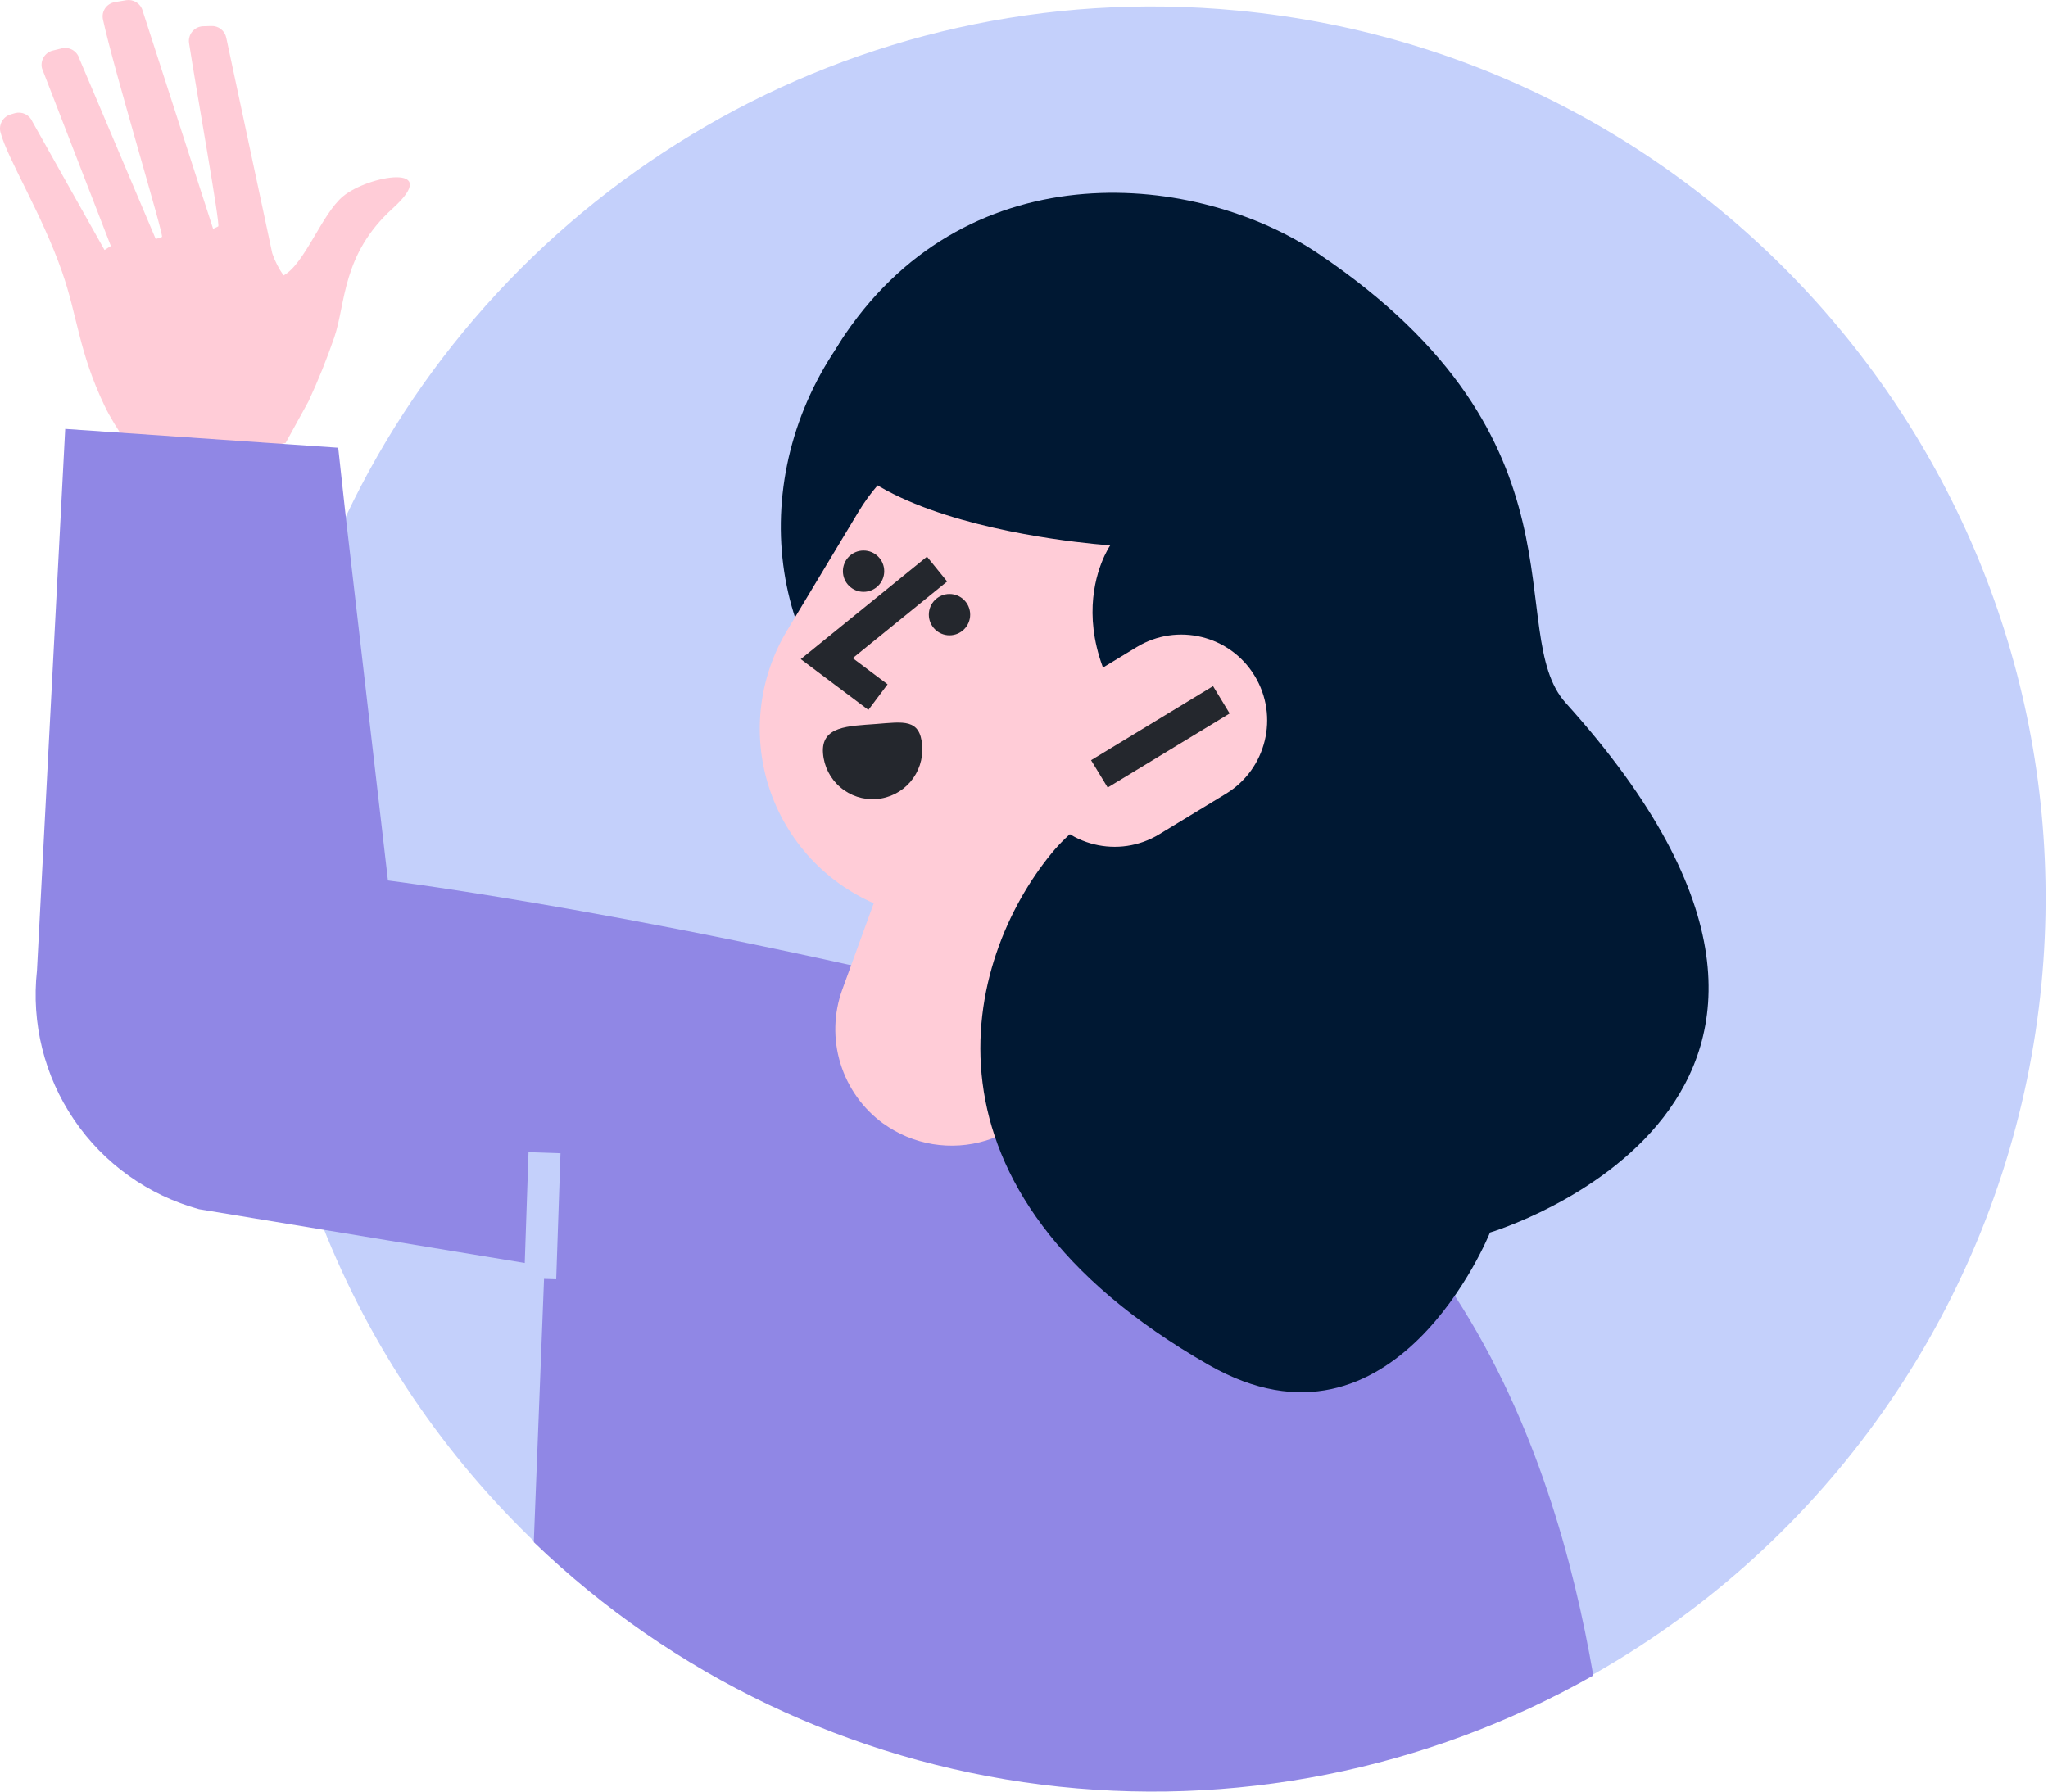 <svg width="64" height="56" viewBox="0 0 64 56" fill="none" xmlns="http://www.w3.org/2000/svg">
<path d="M63.797 30.75C63.406 34.801 62.134 38.717 60.068 42.224C58.004 45.73 55.198 48.743 51.846 51.05C48.493 53.358 44.677 54.904 40.663 55.58C36.652 56.256 32.54 56.046 28.616 54.965C24.693 53.884 21.054 51.958 17.954 49.321C14.855 46.685 12.368 43.402 10.671 39.703C8.975 36.005 8.107 31.98 8.13 27.91C8.154 23.841 9.067 19.826 10.806 16.147C15.694 5.837 26.655 -0.818 38.671 0.329C54.013 1.792 65.263 15.413 63.797 30.75Z" fill="#C4D0FB"/>
<path d="M8.925 13.846L9.643 12.54C9.946 11.887 10.214 11.22 10.448 10.54C10.81 9.473 10.683 7.953 12.27 6.516C13.856 5.08 11.51 5.477 10.717 6.139C10.056 6.69 9.519 8.256 8.861 8.609C8.711 8.396 8.592 8.163 8.508 7.917L7.071 1.182C7.05 1.075 6.991 0.978 6.905 0.91C6.818 0.842 6.71 0.808 6.601 0.813L6.337 0.821C6.274 0.825 6.211 0.841 6.154 0.87C6.097 0.899 6.047 0.94 6.007 0.989C5.965 1.039 5.936 1.096 5.92 1.158C5.902 1.219 5.898 1.284 5.908 1.347C6.129 2.788 6.897 7.075 6.819 7.077L6.66 7.153L4.456 0.331C4.426 0.223 4.356 0.131 4.262 0.071C4.167 0.011 4.054 -0.012 3.944 0.006L3.591 0.065C3.53 0.075 3.471 0.097 3.419 0.13C3.366 0.163 3.321 0.206 3.286 0.257C3.252 0.309 3.227 0.366 3.215 0.427C3.204 0.488 3.205 0.55 3.218 0.611C3.557 2.18 5.141 7.401 5.061 7.406L4.867 7.471L2.476 1.826C2.443 1.713 2.367 1.618 2.265 1.559C2.164 1.501 2.044 1.483 1.93 1.511L1.649 1.58C1.59 1.594 1.535 1.62 1.486 1.656C1.438 1.691 1.397 1.736 1.365 1.788C1.335 1.839 1.314 1.897 1.304 1.956C1.295 2.016 1.298 2.077 1.312 2.135L3.464 7.689L3.266 7.814L1.012 3.802C0.969 3.699 0.889 3.615 0.788 3.566C0.688 3.518 0.573 3.508 0.464 3.538L0.33 3.578C0.215 3.612 0.119 3.689 0.06 3.793C0.001 3.897 -0.016 4.02 0.015 4.136C0.231 4.959 1.309 6.687 1.936 8.488C2.426 9.883 2.46 11 3.27 12.689C3.611 13.405 4.26 14.256 4.614 14.73" fill="#FFCCD7"/>
<path d="M49.79 52.37C44.56 55.336 38.511 56.532 32.544 55.782C26.578 55.031 21.014 52.373 16.681 48.204L17.017 39.579L6.22 37.796C4.626 37.358 3.241 36.367 2.313 34.999C1.385 33.632 0.974 31.979 1.155 30.337L2.038 13.406L10.569 13.995L10.805 16.149L12.123 27.521C12.123 27.521 21.048 28.637 33.227 31.755C45.083 34.791 48.575 45.319 49.79 52.37Z" fill="#9087E5"/>
<path d="M16.899 39.47L16.999 36.53" stroke="#C4D0FB" stroke-linecap="square"/>
<path d="M40.5 21.198C43.77 17.029 43.304 11.205 39.459 8.19C35.616 5.174 29.848 6.109 26.578 10.277C23.308 14.446 23.774 20.27 27.619 23.285C31.464 26.301 37.23 25.366 40.5 21.198Z" fill="#001833"/>
<path d="M27.611 35.126C26.969 34.661 26.496 34 26.264 33.242C26.031 32.485 26.052 31.672 26.323 30.927L30.569 19.269C30.714 18.796 30.953 18.357 31.273 17.98C31.592 17.603 31.986 17.294 32.428 17.073C32.872 16.853 33.354 16.725 33.848 16.697C34.342 16.669 34.836 16.741 35.301 16.91C35.767 17.079 36.191 17.341 36.552 17.68C36.912 18.018 37.2 18.427 37.398 18.881C37.595 19.334 37.699 19.823 37.701 20.317C37.704 20.812 37.606 21.302 37.413 21.758L33.166 33.417C32.972 33.946 32.659 34.422 32.251 34.809C31.843 35.197 31.35 35.484 30.812 35.65C30.274 35.815 29.704 35.853 29.149 35.762C28.594 35.67 28.067 35.452 27.611 35.123V35.126Z" fill="#FFCCD7"/>
<path d="M28.332 28.625L27.626 28.363C26.805 28.058 26.062 27.576 25.449 26.952C24.835 26.327 24.368 25.575 24.078 24.749C23.788 23.923 23.685 23.043 23.774 22.172C23.864 21.302 24.144 20.461 24.594 19.711L26.829 15.994C27.55 14.794 28.671 13.886 29.995 13.43C31.318 12.974 32.76 12.999 34.068 13.501C35.543 14.067 36.732 15.195 37.376 16.639C38.018 18.082 38.061 19.721 37.496 21.196L35.967 25.175C35.404 26.64 34.288 27.823 32.858 28.469C31.429 29.115 29.802 29.171 28.332 28.625Z" fill="#FFCCD7"/>
<path d="M28.895 18.103L25.836 20.587L27.037 21.489" stroke="#24272D" stroke-linecap="square"/>
<path d="M29.672 19.858C30.029 19.858 30.318 19.569 30.318 19.212C30.318 18.855 30.029 18.566 29.672 18.566C29.316 18.566 29.026 18.855 29.026 19.212C29.026 19.569 29.316 19.858 29.672 19.858Z" fill="#24272D"/>
<path d="M26.986 18.499C27.343 18.499 27.632 18.21 27.632 17.854C27.632 17.497 27.343 17.208 26.986 17.208C26.63 17.208 26.341 17.497 26.341 17.854C26.341 18.21 26.63 18.499 26.986 18.499Z" fill="#24272D"/>
<path d="M46.562 38.525C46.562 38.525 43.584 45.981 37.783 42.669C28.18 37.184 30.152 29.972 32.86 26.673C33.938 25.359 35.447 24.777 37.022 24.299C32.444 20.261 34.695 17.046 34.695 17.046C34.695 17.046 22.448 16.259 26.409 10.45C30.369 4.64 37.442 5.401 41.192 7.924C49.907 13.791 46.941 19.771 48.93 21.973C60.206 34.467 46.562 38.525 46.562 38.525Z" fill="#001833"/>
<path d="M38.309 24.811C39.576 24.041 39.978 22.39 39.208 21.124C38.439 19.858 36.788 19.456 35.522 20.226L33.438 21.493C32.172 22.263 31.77 23.913 32.539 25.179C33.309 26.445 34.959 26.848 36.225 26.078L38.309 24.811Z" fill="#FFCCD7"/>
<path d="M37.74 22.133L34.783 23.929" stroke="#24272D" stroke-linecap="square"/>
<path d="M28.819 23.309C28.849 23.72 28.716 24.126 28.448 24.439C28.179 24.752 27.798 24.945 27.386 24.976C26.976 25.007 26.569 24.874 26.257 24.605C25.944 24.337 25.75 23.955 25.719 23.544C25.654 22.688 26.52 22.696 27.375 22.63C28.23 22.564 28.753 22.452 28.819 23.309Z" fill="#24272D"/>
</svg>
